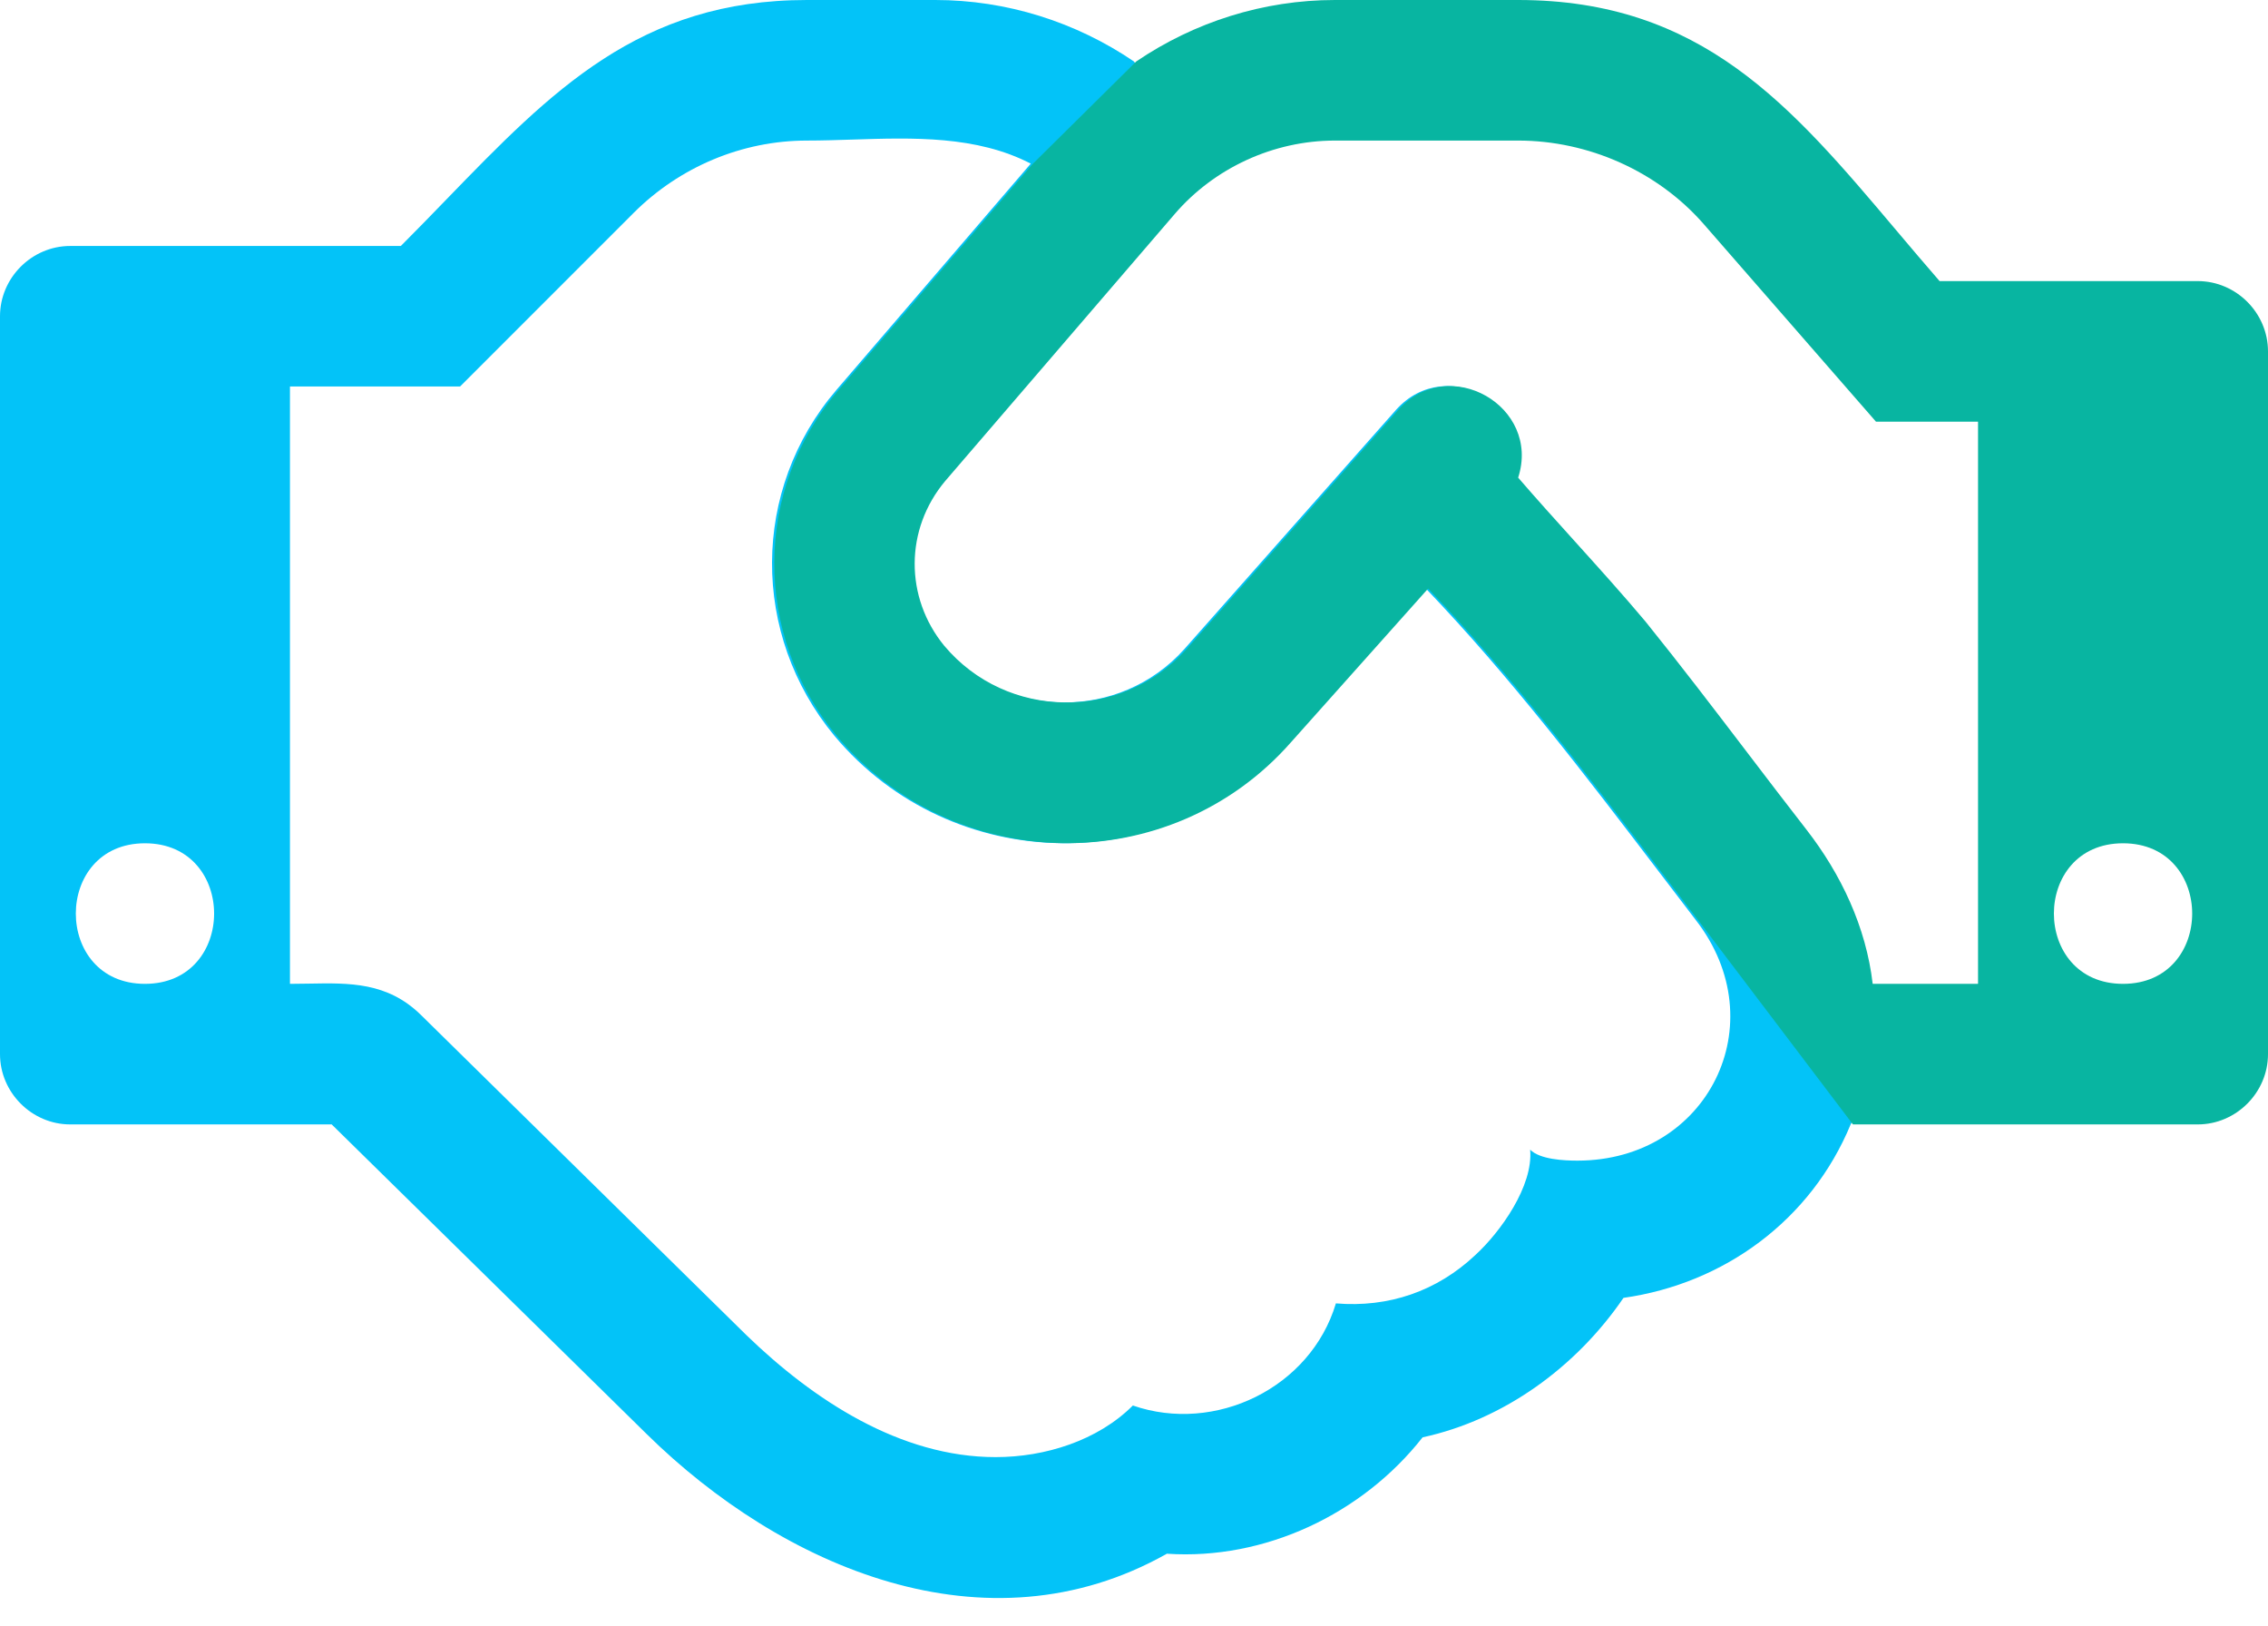 <svg width="60" height="43" viewBox="0 0 60 43" fill="none" xmlns="http://www.w3.org/2000/svg">
<path fill-rule="evenodd" clip-rule="evenodd" d="M31.015 5.663L24.947 12.721C23.873 13.999 23.873 15.8 24.918 17.078C26.573 19.052 29.622 19.082 31.335 17.165L36.939 10.833C38.274 9.352 40.713 10.746 40.103 12.634C40.592 13.2 41.099 13.761 41.604 14.321C42.239 15.025 42.873 15.727 43.471 16.439C44.385 17.572 45.276 18.74 46.165 19.906C46.689 20.593 47.212 21.279 47.74 21.957C48.64 23.119 49.307 24.513 49.482 26.023C49.714 26.598 49.935 28.146 48.959 29.741C47.914 32.267 45.62 33.952 42.949 34.329C41.7 36.159 39.784 37.553 37.635 38.018C36.038 40.051 33.454 41.271 30.87 41.096C26.079 43.798 20.679 41.445 17.108 37.931L8.775 29.741H1.858C0.842 29.741 0 28.898 0 27.882V8.365C0 7.348 0.842 6.506 1.858 6.506H10.604C11.023 6.087 11.426 5.671 11.82 5.264C14.592 2.405 16.923 0 21.347 0H24.744C26.631 0 28.46 0.581 29.999 1.626C30.954 2.928 31.075 4.86 31.015 5.663ZM43.893 23.066C41.931 20.491 39.965 17.911 37.722 15.568L34.093 19.634C30.899 23.264 25.179 23.177 22.072 19.459C19.865 16.787 19.865 12.954 22.13 10.311L27.269 4.328C25.832 3.585 24.154 3.64 22.545 3.692C22.139 3.705 21.738 3.718 21.346 3.718C19.633 3.718 17.978 4.415 16.759 5.635L12.171 10.223H7.671V26.023C7.839 26.023 8.006 26.02 8.171 26.017C9.252 25.997 10.244 25.979 11.126 26.836L19.749 35.317C21.52 37.031 23.814 38.541 26.34 38.541C27.647 38.541 29.04 38.105 29.97 37.176C32.147 37.931 34.673 36.711 35.341 34.475C36.735 34.591 38.012 34.155 39.029 33.197C39.696 32.587 40.567 31.367 40.48 30.409C40.742 30.67 41.38 30.699 41.729 30.699C45.184 30.699 46.984 27.069 44.865 24.339C44.54 23.916 44.217 23.491 43.894 23.067L43.893 23.066ZM3.835 26.023C6.274 26.023 6.274 22.305 3.835 22.305C1.396 22.305 1.396 26.023 3.835 26.023Z" fill="#03C3F8"/>
<g style="mix-blend-mode:multiply">
<path fill-rule="evenodd" clip-rule="evenodd" d="M43.953 23.066C41.991 20.49 40.026 17.911 37.782 15.567L34.153 19.633C30.959 23.264 25.239 23.177 22.132 19.459C19.925 16.787 19.925 12.953 22.19 10.31L27.329 4.327L30.059 1.626C31.598 0.581 33.427 0 35.314 0H40.163C45.021 0 47.38 2.793 50.154 6.078C50.53 6.523 50.914 6.978 51.312 7.435H58.142C59.158 7.435 60 8.277 60 9.294V27.882C60 28.898 59.158 29.741 58.142 29.741H49.019L44.925 24.338C44.6 23.915 44.277 23.491 43.953 23.066ZM52.329 26.023H49.542C49.367 24.513 48.7 23.119 47.8 21.957C47.272 21.279 46.749 20.593 46.225 19.906C45.336 18.74 44.445 17.572 43.531 16.439C42.933 15.727 42.299 15.025 41.664 14.321C41.158 13.761 40.652 13.2 40.163 12.634C40.773 10.746 38.334 9.352 36.998 10.833L31.395 17.165C29.682 19.081 26.633 19.052 24.978 17.078C23.933 15.8 23.933 13.999 25.007 12.721L31.075 5.663C32.121 4.444 33.688 3.718 35.315 3.718H40.163C42.022 3.718 43.851 4.531 45.07 5.925L49.629 11.153H52.329V26.023ZM56.165 26.023C58.604 26.023 58.604 22.305 56.165 22.305C53.726 22.305 53.726 26.023 56.165 26.023Z" fill="#08B5A1"/>
</g>
</svg>
